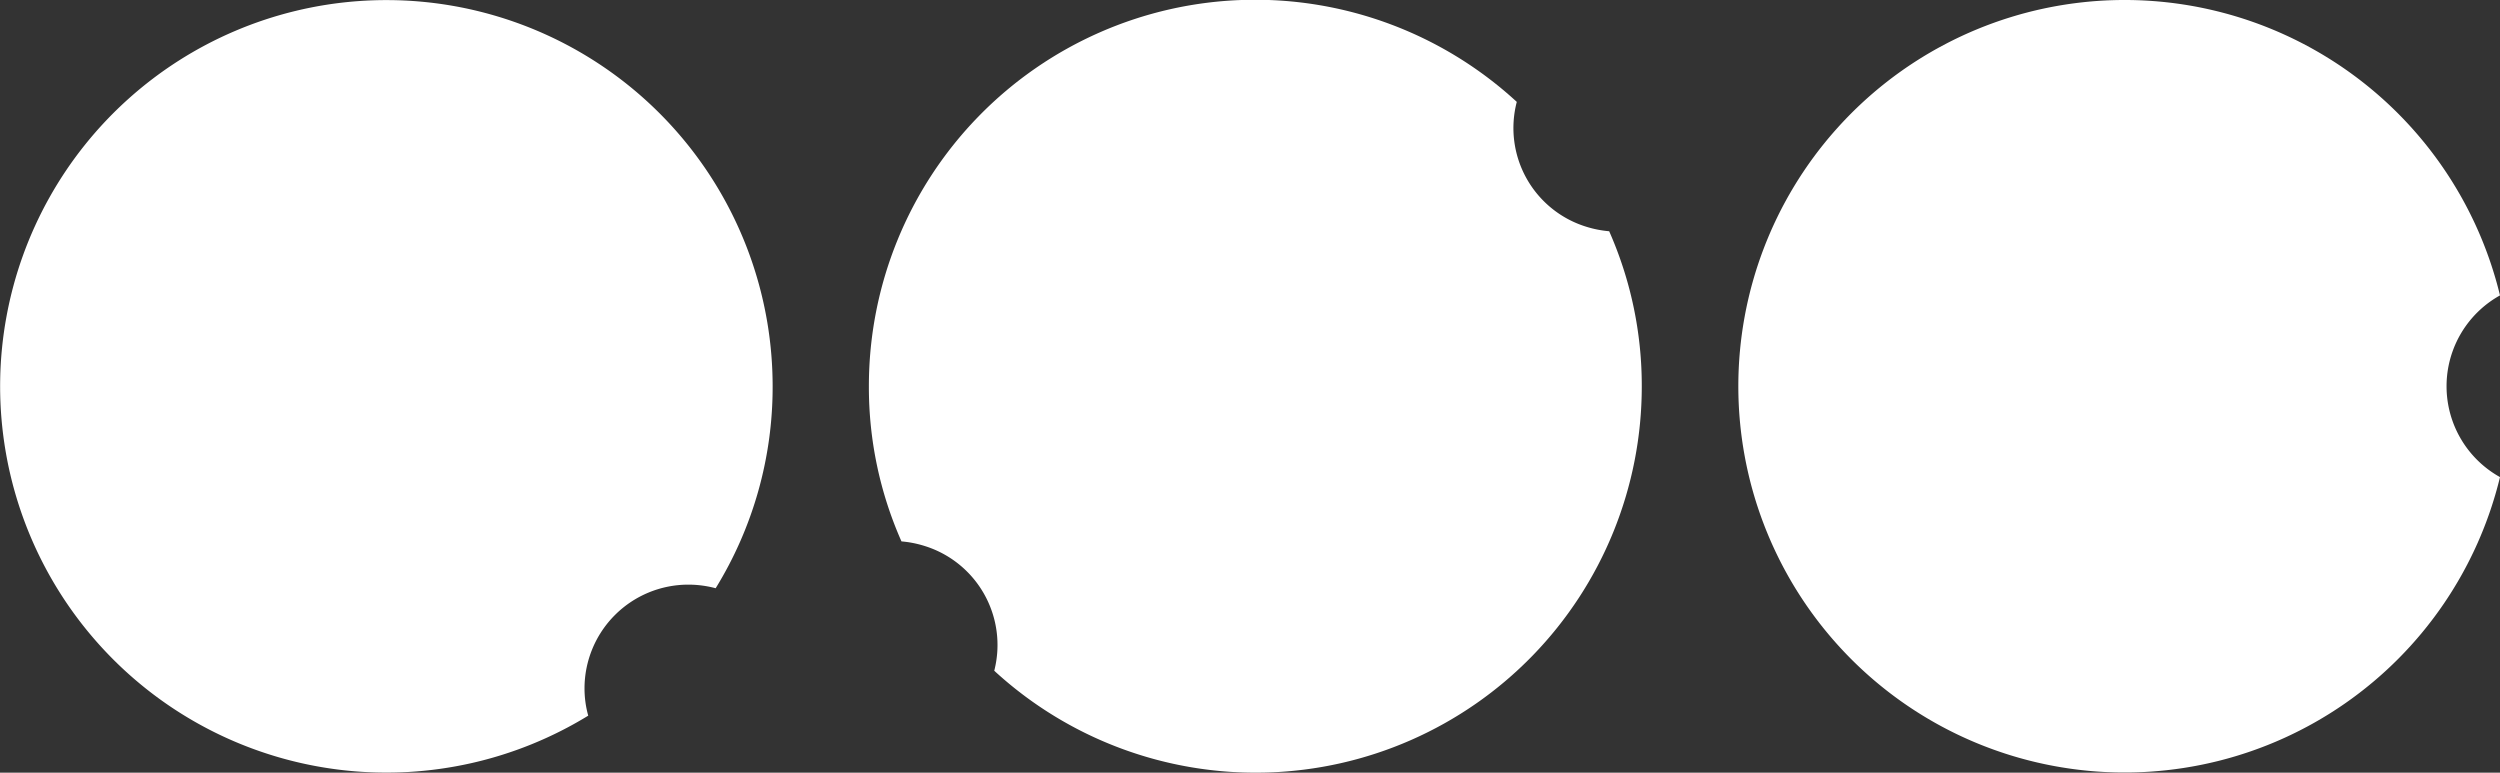 <svg xmlns="http://www.w3.org/2000/svg" xmlns:xlink="http://www.w3.org/1999/xlink" viewBox="0 0 194.82 60.21"><rect x="0" y="0" width="194.82" height="60.21" fill="#333333" stroke="none"/><defs><style>.cls-1{fill:none;}.cls-2{clip-path:url(#clip-path);}.cls-3{fill:#fff;}</style><clipPath id="clip-path"><rect class="cls-1" width="195.67" height="60.21"/></clipPath></defs><title>qsc-logo-white</title><g id="图层_2" data-name="图层 2"><g id="图层_2-2" data-name="图层 2"><g class="cls-2"><path class="cls-3" d="M60.21,30.11a29.88,29.88,0,0,1-4.44,15.73,8.29,8.29,0,0,0-2.13-.28,8.09,8.09,0,0,0-8.09,8.08,7.88,7.88,0,0,0,.29,2.13A30.1,30.1,0,1,1,60.21,30.11Z"/><path class="cls-3" d="M127.94,30.11A30.09,30.09,0,0,1,77.48,52.27,8.08,8.08,0,0,0,72,42.53a8.32,8.32,0,0,0-1.75-.34,29.67,29.67,0,0,1-2.54-12.08A30.1,30.1,0,0,1,118.2,7.94a8.05,8.05,0,0,0,5.45,9.74,8.32,8.32,0,0,0,1.75.34A29.75,29.75,0,0,1,127.94,30.11Z"/><path class="cls-3" d="M194.82,37.18a30.1,30.1,0,1,1,0-14.16,8.1,8.1,0,0,0,0,14.16Z"/></g></g></g></svg>